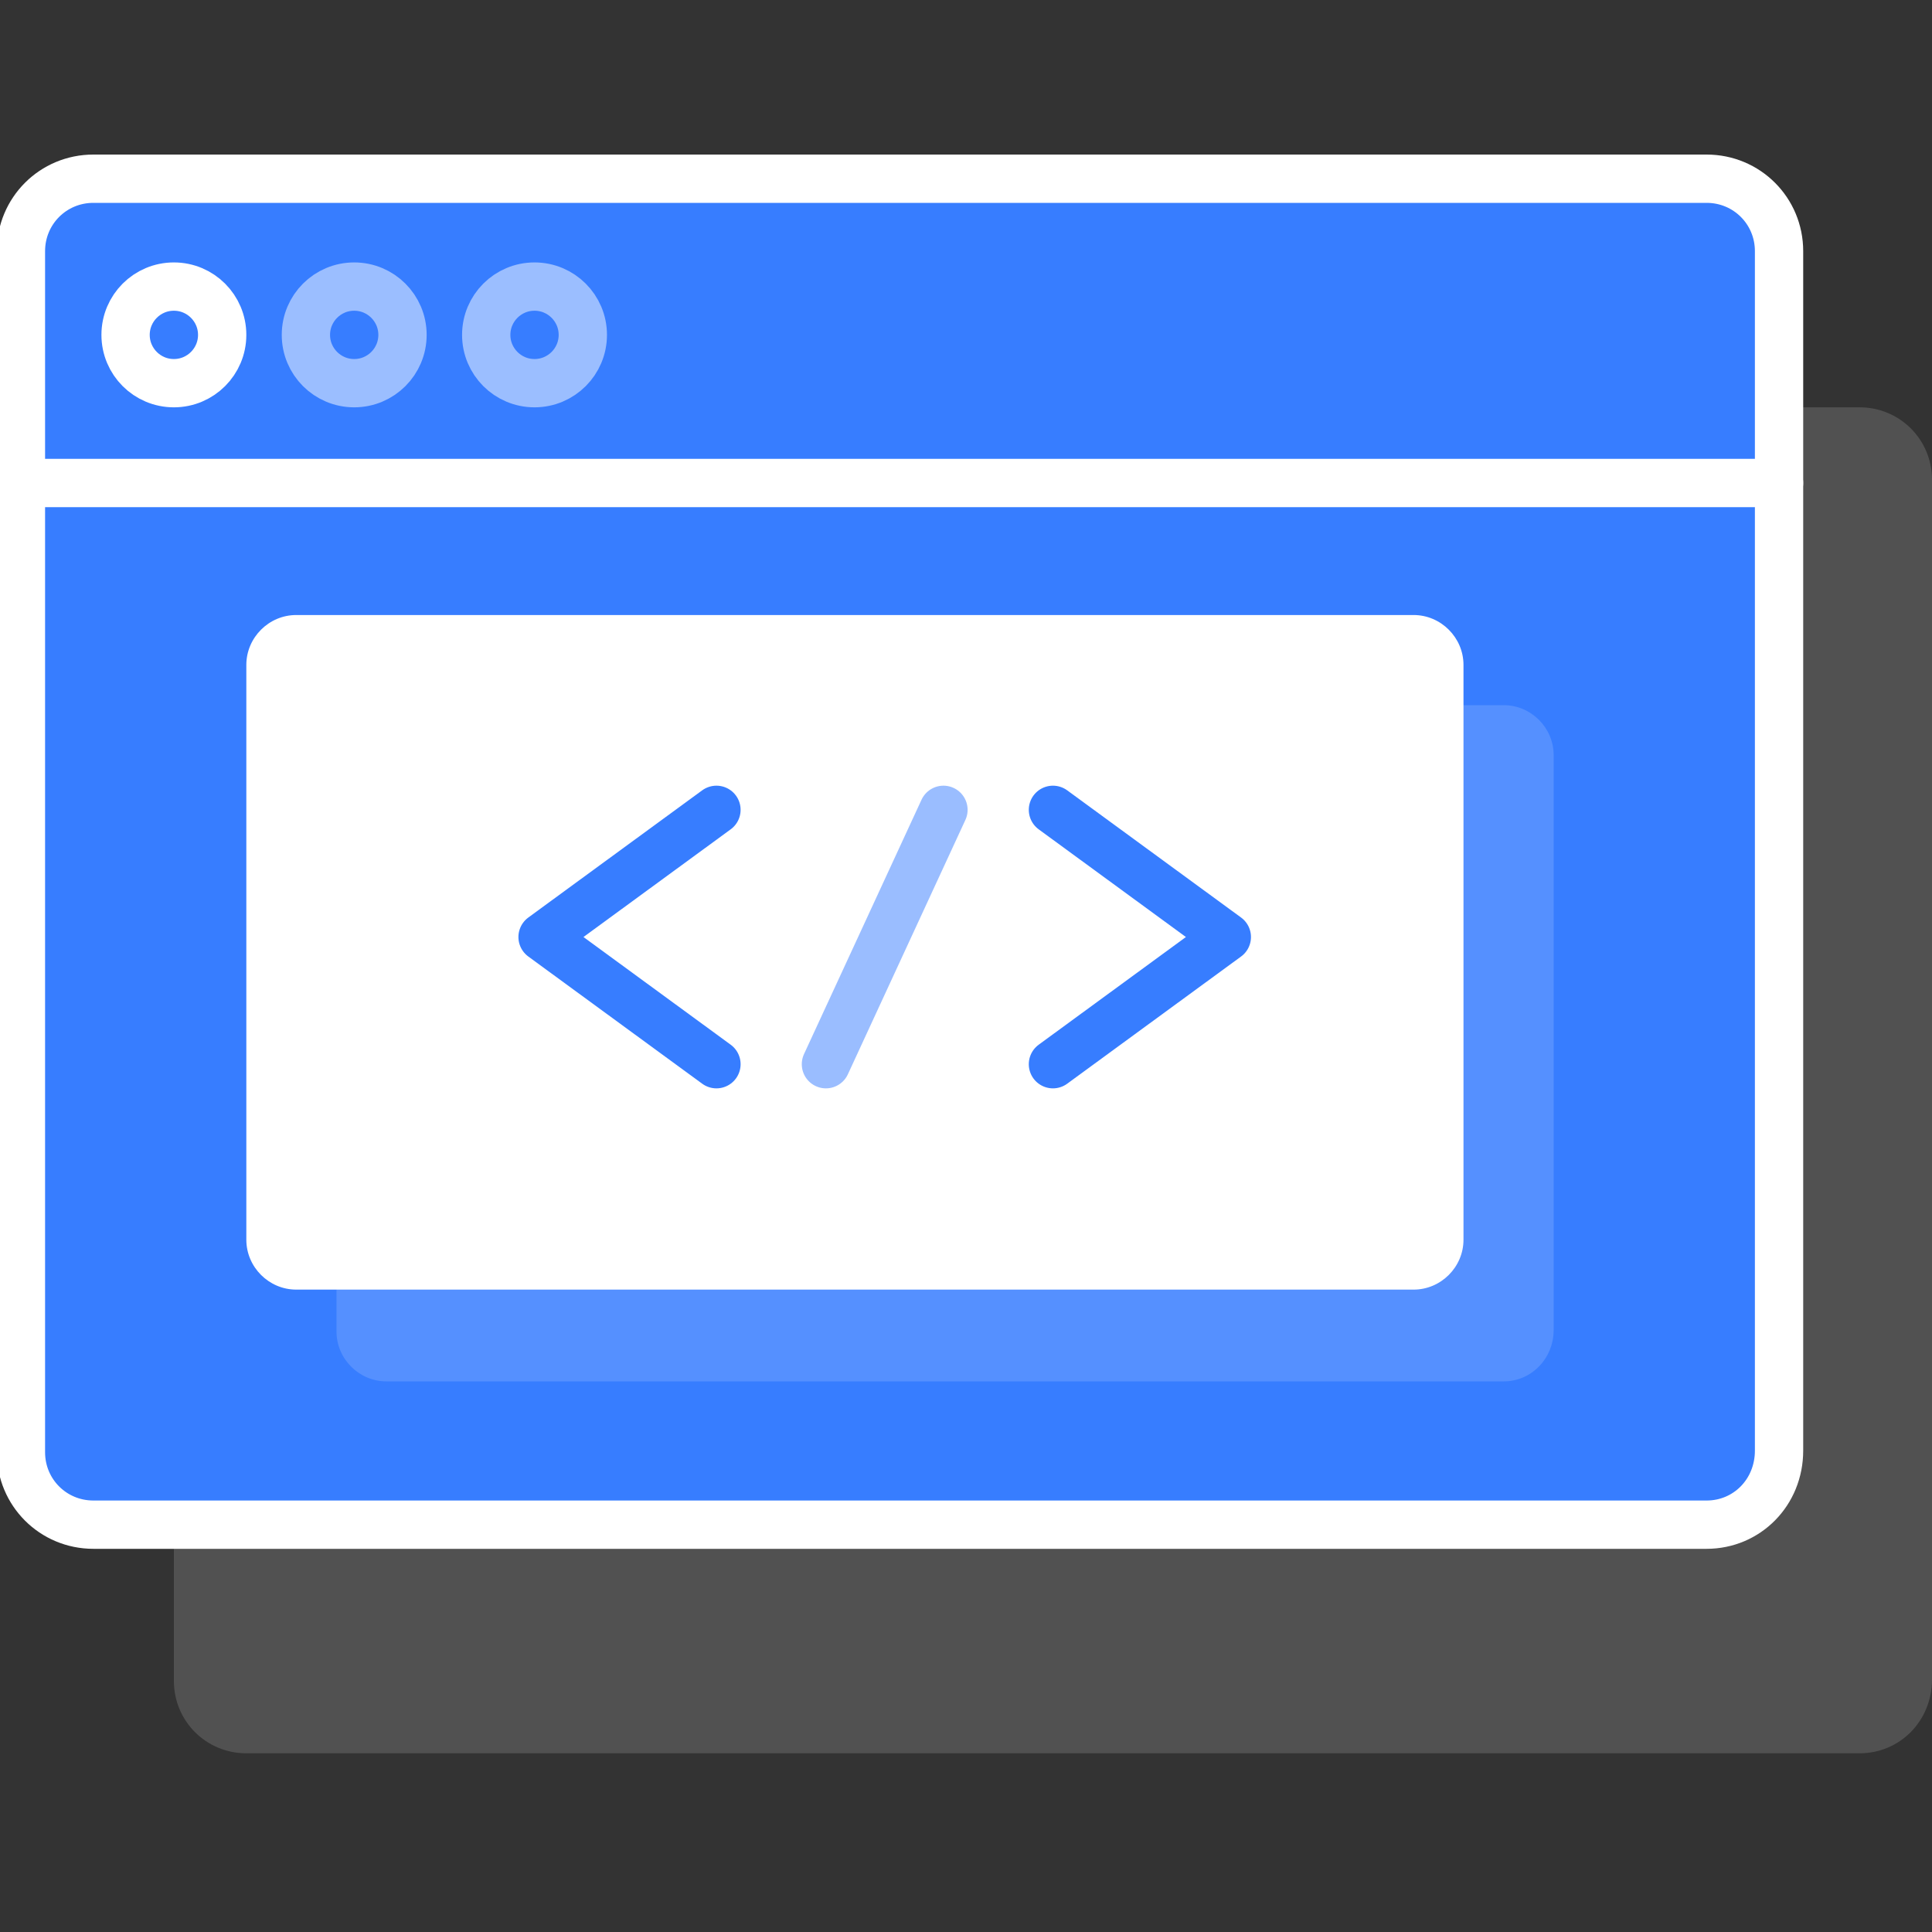 <svg xmlns="http://www.w3.org/2000/svg" xmlns:xlink="http://www.w3.org/1999/xlink" x="0" y="0" viewBox="0 0 120 120" xml:space="preserve" style="enable-background:new 0 0 120 120"><rect x="0" y="0" width="120" height="120" fill="#333333" stroke="none"/><style type="text/css">.icon-white-44-0{fill:#fff}.icon-white-44-1{fill:#377dff;stroke:#fff}.icon-white-44-2{fill:none;stroke:#fff}.icon-white-44-3{fill:none;stroke:#377dff}</style><path d="M115.5,108.9H15.3c-2.5,0-4.5-2-4.5-4.5V29.8c0-2.5,2-4.5,4.5-4.5h100.2c2.5,0,4.5,2,4.5,4.5v74.5	C120,106.9,118,108.9,115.5,108.9z" class="icon-white-44-0 fill-white" opacity=".15"/><path stroke-linecap="round" stroke-linejoin="round" stroke-miterlimit="10" stroke-width="3" d="M106,94.7H5.8c-2.5,0-4.5-2-4.5-4.5V15.6c0-2.5,2-4.5,4.5-4.5H106c2.5,0,4.5,2,4.5,4.5v74.5	C110.5,92.7,108.5,94.7,106,94.7z" class="icon-white-44-1 fill-primary stroke-white"/><path d="M93.4,85.8H24c-1.7,0-3.1-1.4-3.1-3.1V46.9c0-1.7,1.4-3.1,3.1-3.1h69.4c1.7,0,3.1,1.4,3.1,3.1v35.7	C96.5,84.4,95.1,85.8,93.4,85.8z" class="icon-white-44-0 fill-white" opacity=".15"/><path d="M87.8,80.1H18.4c-1.7,0-3.1-1.4-3.1-3.1V41.3c0-1.7,1.4-3.1,3.1-3.1h69.4c1.7,0,3.1,1.4,3.1,3.1V77	C90.9,78.7,89.5,80.1,87.8,80.1z" class="icon-white-44-0 fill-white"/><ellipse cx="33.2" cy="20.8" stroke-linecap="round" stroke-linejoin="round" stroke-miterlimit="10" stroke-width="3" class="icon-white-44-2 fill-none stroke-white" opacity=".5" rx="3" ry="3"/><circle cx="22" cy="20.8" r="3" stroke-linecap="round" stroke-linejoin="round" stroke-miterlimit="10" stroke-width="3" class="icon-white-44-2 fill-none stroke-white" opacity=".5"/><circle cx="10.8" cy="20.8" r="3" stroke-linecap="round" stroke-linejoin="round" stroke-miterlimit="10" stroke-width="3" class="icon-white-44-2 fill-none stroke-white"/><polyline stroke-linecap="round" stroke-linejoin="round" stroke-miterlimit="10" stroke-width="3" points="44.5 50.3 33.7 58.2 44.5 66.1" class="icon-white-44-3 fill-none stroke-primary"/><polyline stroke-linecap="round" stroke-linejoin="round" stroke-miterlimit="10" stroke-width="3" points="65.4 50.3 76.2 58.2 65.4 66.1" class="icon-white-44-3 fill-none stroke-primary"/><line x1="51.3" x2="58.6" y1="66.1" y2="50.3" stroke-linecap="round" stroke-linejoin="round" stroke-miterlimit="10" stroke-width="3" class="icon-white-44-3 fill-none stroke-primary" opacity=".5"/><line x1="1.3" x2="110.5" y1="30" y2="30" stroke-linecap="round" stroke-linejoin="round" stroke-miterlimit="10" stroke-width="3" class="icon-white-44-2 fill-none stroke-white"/></svg>